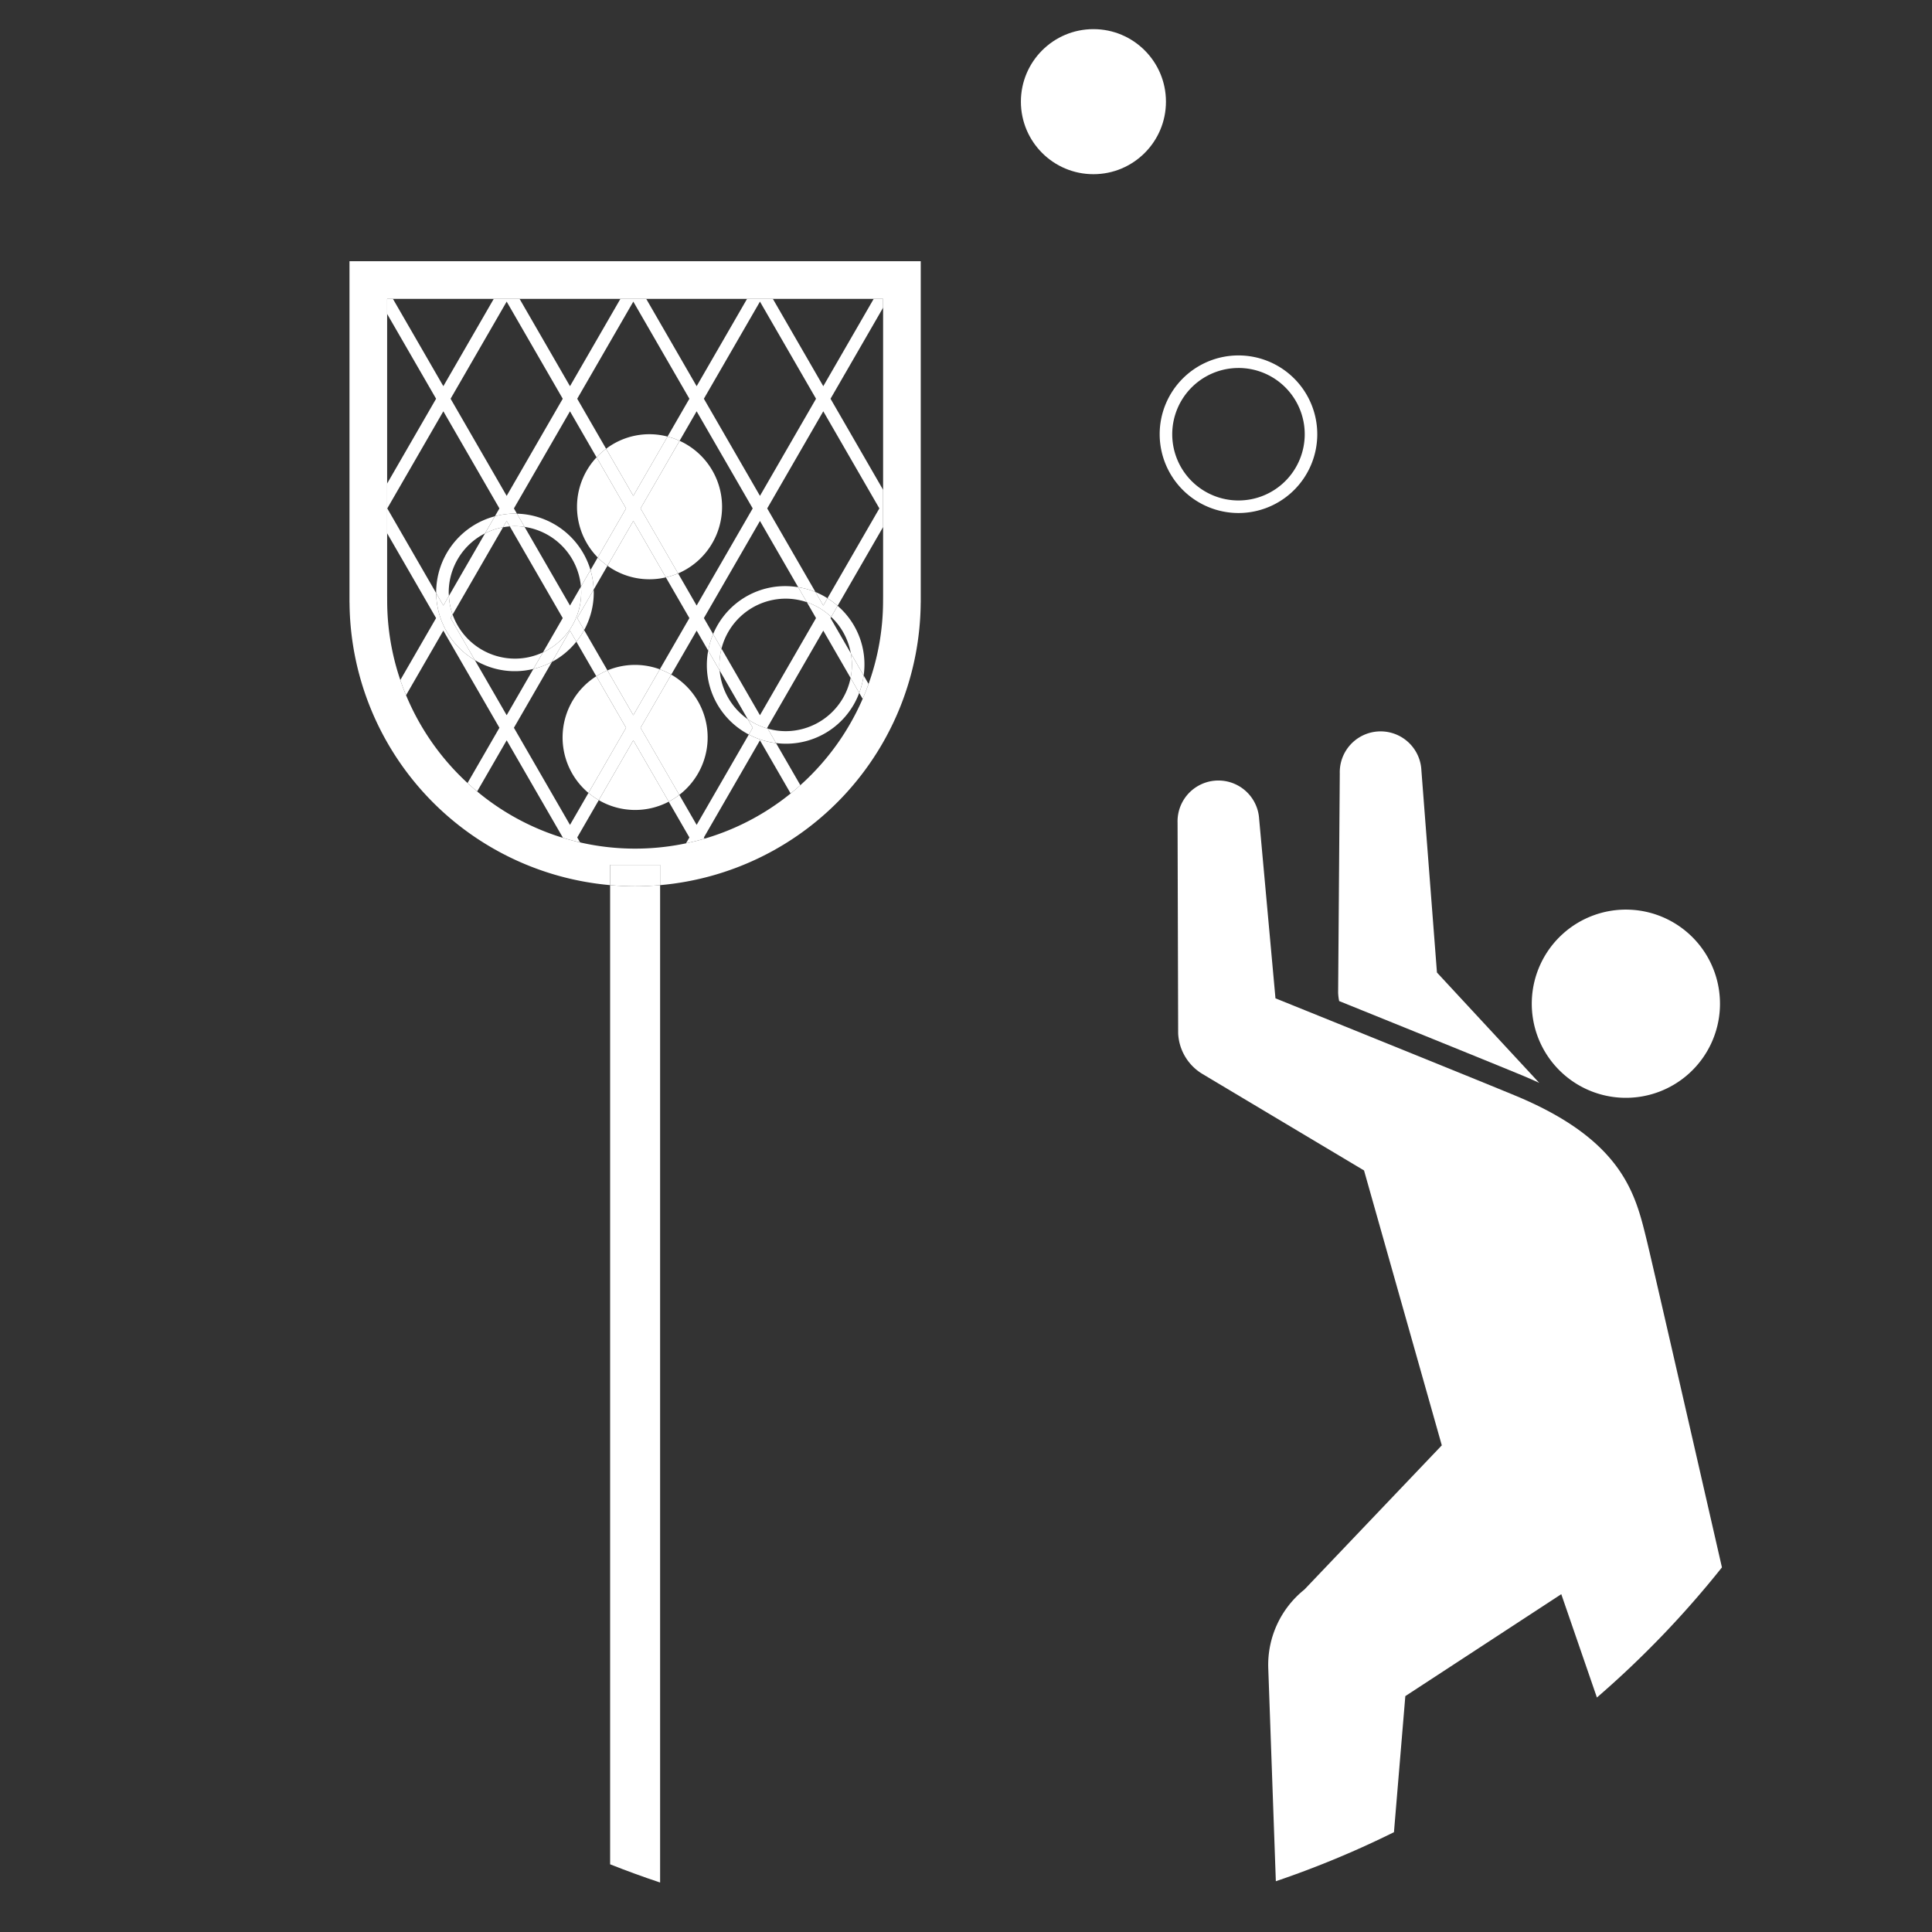 <svg xmlns="http://www.w3.org/2000/svg" width="200" height="200" viewBox="0 0 200 200">
  <rect x="0" y="0" width="200" height="200" fill="#333333" stroke="none"/>
  <defs>
    <style>
      .a {
        fill: none;
      }

      .b {
        fill: #fff;
      }
    </style>
  </defs>
  <g>
    <circle class="a" cx="100" cy="100" r="100"/>
    <g>
      <path class="b" d="M167.89,113.637a9.742,9.742,0,1,0-9.312-10.155A9.742,9.742,0,0,0,167.89,113.637Z"/>
      <path class="b" d="M178.254,162.256c-3.883-16.98-7.337-32.046-7.81-33.967-1.14-4.635-2.417-10.249-13.597-14.877-5.073-2.099-24.811-10.065-24.811-10.065L130.346,84.774a4.227,4.227,0,0,0-8.444.397l.061,21.809a5.181,5.181,0,0,0,2.712,4.308l.008.012,16.521,9.863,8.051,28.458L135.03,164.552a9.983,9.983,0,0,0-3.742,8.081c0,.006.487,13.711.786,22.112a99.29,99.29,0,0,0,12.228-5.077l1.177-14.086,16.145-10.553,3.688,10.697A100.59,100.59,0,0,0,178.254,162.256Z"/>
      <path class="b" d="M157.693,111.373c.574.239,1.118.48,1.646.724l-10.586-11.422-1.611-20.922a4.227,4.227,0,0,0-8.448.313l-.171,22.686a5.134,5.134,0,0,0,.107.878C144.882,106.157,154.406,110.013,157.693,111.373Z"/>
      <circle class="b" cx="113.191" cy="10.524" r="7.508"/>
      <path class="b" d="M68.334,89.528v2.101A29.564,29.564,0,0,0,95.311,62.367h.004V27.041H36.179V62.367h.005A29.563,29.563,0,0,0,63.16,91.628V89.528ZM41.442,70.399h0a25.467,25.467,0,0,1-1.361-8.056l-.005-.783V30.938H91.418v30.8l-.004.604a25.462,25.462,0,0,1-1.501,8.461h0v0a25.803,25.803,0,0,1-7.06,10.479h0l-.001,0a25.556,25.556,0,0,1-34.454-.224l-.001-.001h0A25.779,25.779,0,0,1,41.442,70.399Z"/>
      <path class="b" d="M65.747,91.748c-.873,0-1.734-.045-2.587-.119V192.993q2.553,1.012,5.174,1.885V91.628C67.481,91.702,66.619,91.748,65.747,91.748Z"/>
      <path class="b" d="M68.334,91.628V89.528H63.16v2.101c.854.074,1.715.119,2.587.119S67.481,91.702,68.334,91.628Z"/>
      <path class="b" d="M69.227,82.988l-3.667-6.35L61.986,82.83a7.471,7.471,0,0,0,7.241.159Z"/>
      <path class="b" d="M62.882,69.4,65.56,74.039l2.744-4.752a7.449,7.449,0,0,0-5.422.113Z"/>
      <path class="b" d="M70.321,82.284a7.493,7.493,0,0,0-.833-12.448L66.31,75.339Z"/>
      <path class="b" d="M61.73,70.004a7.497,7.497,0,0,0-.814,12.079L64.81,75.339Z"/>
      <path class="b" d="M70.196,59.361a7.503,7.503,0,0,0,.156-13.728L66.31,52.631Z"/>
      <path class="b" d="M61.878,57.71,64.81,52.631,61.757,47.342A7.487,7.487,0,0,0,61.878,57.71Z"/>
      <path class="b" d="M69.104,45.194a7.414,7.414,0,0,0-6.359,1.261L65.56,51.332Z"/>
      <path class="b" d="M62.884,58.566a7.431,7.431,0,0,0,6.047,1.202L65.56,53.93Z"/>
      <path class="b" d="M81.33,61.973a6.817,6.817,0,0,1,2.196.367L82.63,60.788a8.079,8.079,0,0,0-8.807,4.855l.867,1.502A6.865,6.865,0,0,1,81.33,61.973Z"/>
      <path class="b" d="M77.517,76.038l.403-.699-.514-.89a6.854,6.854,0,0,1-2.905-5.032l-1.188-2.058a8.104,8.104,0,0,0,4.204,8.68Z"/>
      <path class="b" d="M85.661,61.931a8.14,8.14,0,0,0-1.244-.646l.808,1.4Z"/>
      <path class="b" d="M81.33,75.69a6.821,6.821,0,0,1-1.858-.263l.863,1.495a8.08,8.08,0,0,0,8.611-5.194l-.893-1.547A6.869,6.869,0,0,1,81.33,75.69Z"/>
      <path class="b" d="M88.075,67.62l1.331,2.305a8.01,8.01,0,0,0-2.696-7.21l-.664,1.149A6.843,6.843,0,0,1,88.075,67.62Z"/>
      <path class="b" d="M52.45,53.93l-.377.652a6.822,6.822,0,0,1,.701-.09Z"/>
      <path class="b" d="M59.664,66.426l-.659-1.142-1.87,3.24A8.207,8.207,0,0,0,59.664,66.426Z"/>
      <path class="b" d="M53.309,68.182a6.864,6.864,0,0,1-6.454-4.561l-.21.364,2.509,4.346a8.019,8.019,0,0,0,6.063.915l.991-1.716A6.806,6.806,0,0,1,53.309,68.182Z"/>
      <path class="b" d="M61.453,61.045l-1.698,2.94.716,1.24a8.104,8.104,0,0,0,.996-3.901C61.467,61.23,61.456,61.138,61.453,61.045Z"/>
      <path class="b" d="M60.138,60.724l.99-1.715a8.165,8.165,0,0,0-7.612-5.833l.79,1.369A6.864,6.864,0,0,1,60.138,60.724Z"/>
      <path class="b" d="M46.47,61.69c-.007-.122-.019-.243-.019-.366a6.861,6.861,0,0,1,3.757-6.109l1.022-1.77a8.165,8.165,0,0,0-6.078,7.879c0,.028.004.054.004.082l.739,1.28Z"/>
      <path class="b" d="M79.421,75.338l5.805-10.055,2.828,4.898a6.66,6.66,0,0,0,.021-2.562l-2.099-3.635.069-.12a6.864,6.864,0,0,0-2.519-1.524l.949,1.644L78.67,74.039l-3.98-6.894a6.838,6.838,0,0,0-.218,1.686c0,.197.013.392.03.585l2.905,5.032a6.822,6.822,0,0,0,2.066.979Z"/>
      <path class="b" d="M61.878,57.71l-.75,1.3a8.137,8.137,0,0,1,.325,2.035l1.431-2.478A7.533,7.533,0,0,1,61.878,57.71Z"/>
      <path class="b" d="M50.209,55.214,46.47,61.69a6.802,6.802,0,0,0,.385,1.931l5.218-9.038A6.791,6.791,0,0,0,50.209,55.214Z"/>
      <path class="b" d="M88.946,71.728l.358.62c.22-.506.42-1.022.608-1.545v0l-.507-.879A8.064,8.064,0,0,1,88.946,71.728Z"/>
      <path class="b" d="M49.394,81.931l3.057-5.294,5.805,10.055-.018.031c.595.183,1.201.339,1.812.479l-.294-.51,2.23-3.862a7.491,7.491,0,0,1-1.069-.747l-1.912,3.31L53.2,75.338l3.934-6.815a8.107,8.107,0,0,1-1.917.723L52.45,74.039l-3.296-5.708a8.152,8.152,0,0,1-3.998-6.925L40.09,52.631l5.805-10.054L51.7,52.631l-.47.814a8.117,8.117,0,0,1,2.079-.279c.07,0,.137.009.206.011l-.315-.545,5.805-10.054,2.751,4.765a7.509,7.509,0,0,1,.988-.886l-2.99-5.178L65.56,31.223l5.805,10.054-2.262,3.917a7.444,7.444,0,0,1,1.248.438l1.764-3.056L77.92,52.631,72.115,62.686l-1.92-3.325a7.439,7.439,0,0,1-1.265.408l2.435,4.216L68.304,69.287a7.475,7.475,0,0,1,1.184.548l2.628-4.552,1.197,2.074a8.08,8.08,0,0,1,.51-1.715l-.957-1.658L78.671,53.93l3.959,6.858a8.09,8.09,0,0,1,1.788.497l-4.997-8.654,5.805-10.055,5.805,10.054-5.37,9.3a8.214,8.214,0,0,1,1.048.783l4.709-8.157V50.704l-5.442-9.427,5.442-9.427V30.938h-.973l-5.219,9.04-5.22-9.04H77.335l-5.219,9.04-5.219-9.04H64.225l-5.22,9.04-5.219-9.04H51.114l-5.219,9.04-5.22-9.04h-.6v1.559l5.069,8.78-5.069,8.78v5.147l5.069,8.78-3.703,6.414h0q.272.798.592,1.573l3.861-6.688L51.7,75.338l-3.302,5.72.001.001Q48.885,81.507,49.394,81.931ZM78.671,31.223l5.805,10.055L78.671,51.332,72.865,41.277Zm-26.221,0,5.805,10.054L52.45,51.332,46.645,41.277Z"/>
      <path class="b" d="M59.664,66.426l2.066,3.578A7.466,7.466,0,0,1,62.882,69.4L60.471,65.225A8.13,8.13,0,0,1,59.664,66.426Z"/>
      <path class="b" d="M54.306,54.546a6.849,6.849,0,0,0-.997-.081c-.18,0-.357.013-.535.027l5.48,9.492L56.208,67.53a6.861,6.861,0,0,0,3.959-6.207c0-.202-.013-.402-.03-.599l-1.132,1.961Z"/>
      <path class="b" d="M77.517,76.038l-5.401,9.355-1.795-3.109a7.495,7.495,0,0,1-1.094.705l2.139,3.704-.352.61c.651-.137,1.291-.302,1.923-.488l-.071-.122L78.67,76.638l3.176,5.501q.514-.415,1.006-.855l.001,0-2.518-4.361A8.091,8.091,0,0,1,77.517,76.038Z"/>
      <polygon class="b" points="82.853 81.283 82.853 81.283 82.852 81.283 82.853 81.283"/>
      <polygon class="b" points="89.912 70.803 89.912 70.803 89.912 70.804 89.912 70.803"/>
      <polygon class="b" points="48.398 81.059 48.398 81.059 48.398 81.059 48.398 81.059"/>
      <polygon class="b" points="41.442 70.399 41.442 70.399 41.442 70.399 41.442 70.399"/>
      <path class="b" d="M69.227,82.988a7.495,7.495,0,0,0,1.094-.705l-4.01-6.945,3.177-5.503a7.475,7.475,0,0,0-1.184-.548L65.56,74.039,62.882,69.4a7.466,7.466,0,0,0-1.152.603l3.08,5.335-3.893,6.744a7.491,7.491,0,0,0,1.069.747L65.56,76.638Z"/>
      <path class="b" d="M61.878,57.71a7.533,7.533,0,0,0,1.005.857L65.56,53.93l3.371,5.838a7.439,7.439,0,0,0,1.265-.408L66.31,52.631l4.041-6.999a7.444,7.444,0,0,0-1.248-.438L65.56,51.332l-2.815-4.876a7.509,7.509,0,0,0-.988.886L64.81,52.631Z"/>
      <path class="b" d="M74.472,68.831a6.838,6.838,0,0,1,.218-1.686l-.867-1.502a8.08,8.08,0,0,0-.51,1.715l1.188,2.058C74.485,69.223,74.472,69.029,74.472,68.831Z"/>
      <path class="b" d="M88.188,68.831a6.838,6.838,0,0,1-.135,1.35l.893,1.547a8.064,8.064,0,0,0,.459-1.804L88.075,67.62A6.879,6.879,0,0,1,88.188,68.831Z"/>
      <path class="b" d="M86.045,63.864l.664-1.149a8.214,8.214,0,0,0-1.048-.783l-.435.754-.808-1.4a8.09,8.09,0,0,0-1.788-.497l.896,1.553A6.864,6.864,0,0,1,86.045,63.864Z"/>
      <path class="b" d="M77.406,74.448l.514.89-.403.699a8.091,8.091,0,0,0,2.818.884l-.863-1.495A6.822,6.822,0,0,1,77.406,74.448Z"/>
      <path class="b" d="M59.664,66.426a8.13,8.13,0,0,0,.807-1.201l-.716-1.24,1.698-2.94a8.137,8.137,0,0,0-.325-2.035l-.99,1.715c.017.198.03.397.03.599A6.861,6.861,0,0,1,56.208,67.53l-.991,1.716a8.107,8.107,0,0,0,1.917-.723l1.87-3.24Z"/>
      <path class="b" d="M46.855,63.621A6.802,6.802,0,0,1,46.47,61.69l-.575.995-.739-1.28a8.152,8.152,0,0,0,3.998,6.925l-2.509-4.346Z"/>
      <path class="b" d="M52.074,54.583,52.45,53.93l.325.562c.177-.014.354-.027.535-.027a6.849,6.849,0,0,1,.997.081l-.79-1.369c-.069-.002-.136-.011-.206-.011a8.117,8.117,0,0,0-2.079.279l-1.022,1.77A6.791,6.791,0,0,1,52.074,54.583Z"/>
      <path class="b" d="M128.207,53.108a8.157,8.157,0,1,0-8.158-8.157A8.166,8.166,0,0,0,128.207,53.108Zm0-15.016a6.858,6.858,0,1,1-6.858,6.859A6.866,6.866,0,0,1,128.207,38.093Z"/>
    </g>
  </g>
</svg>
